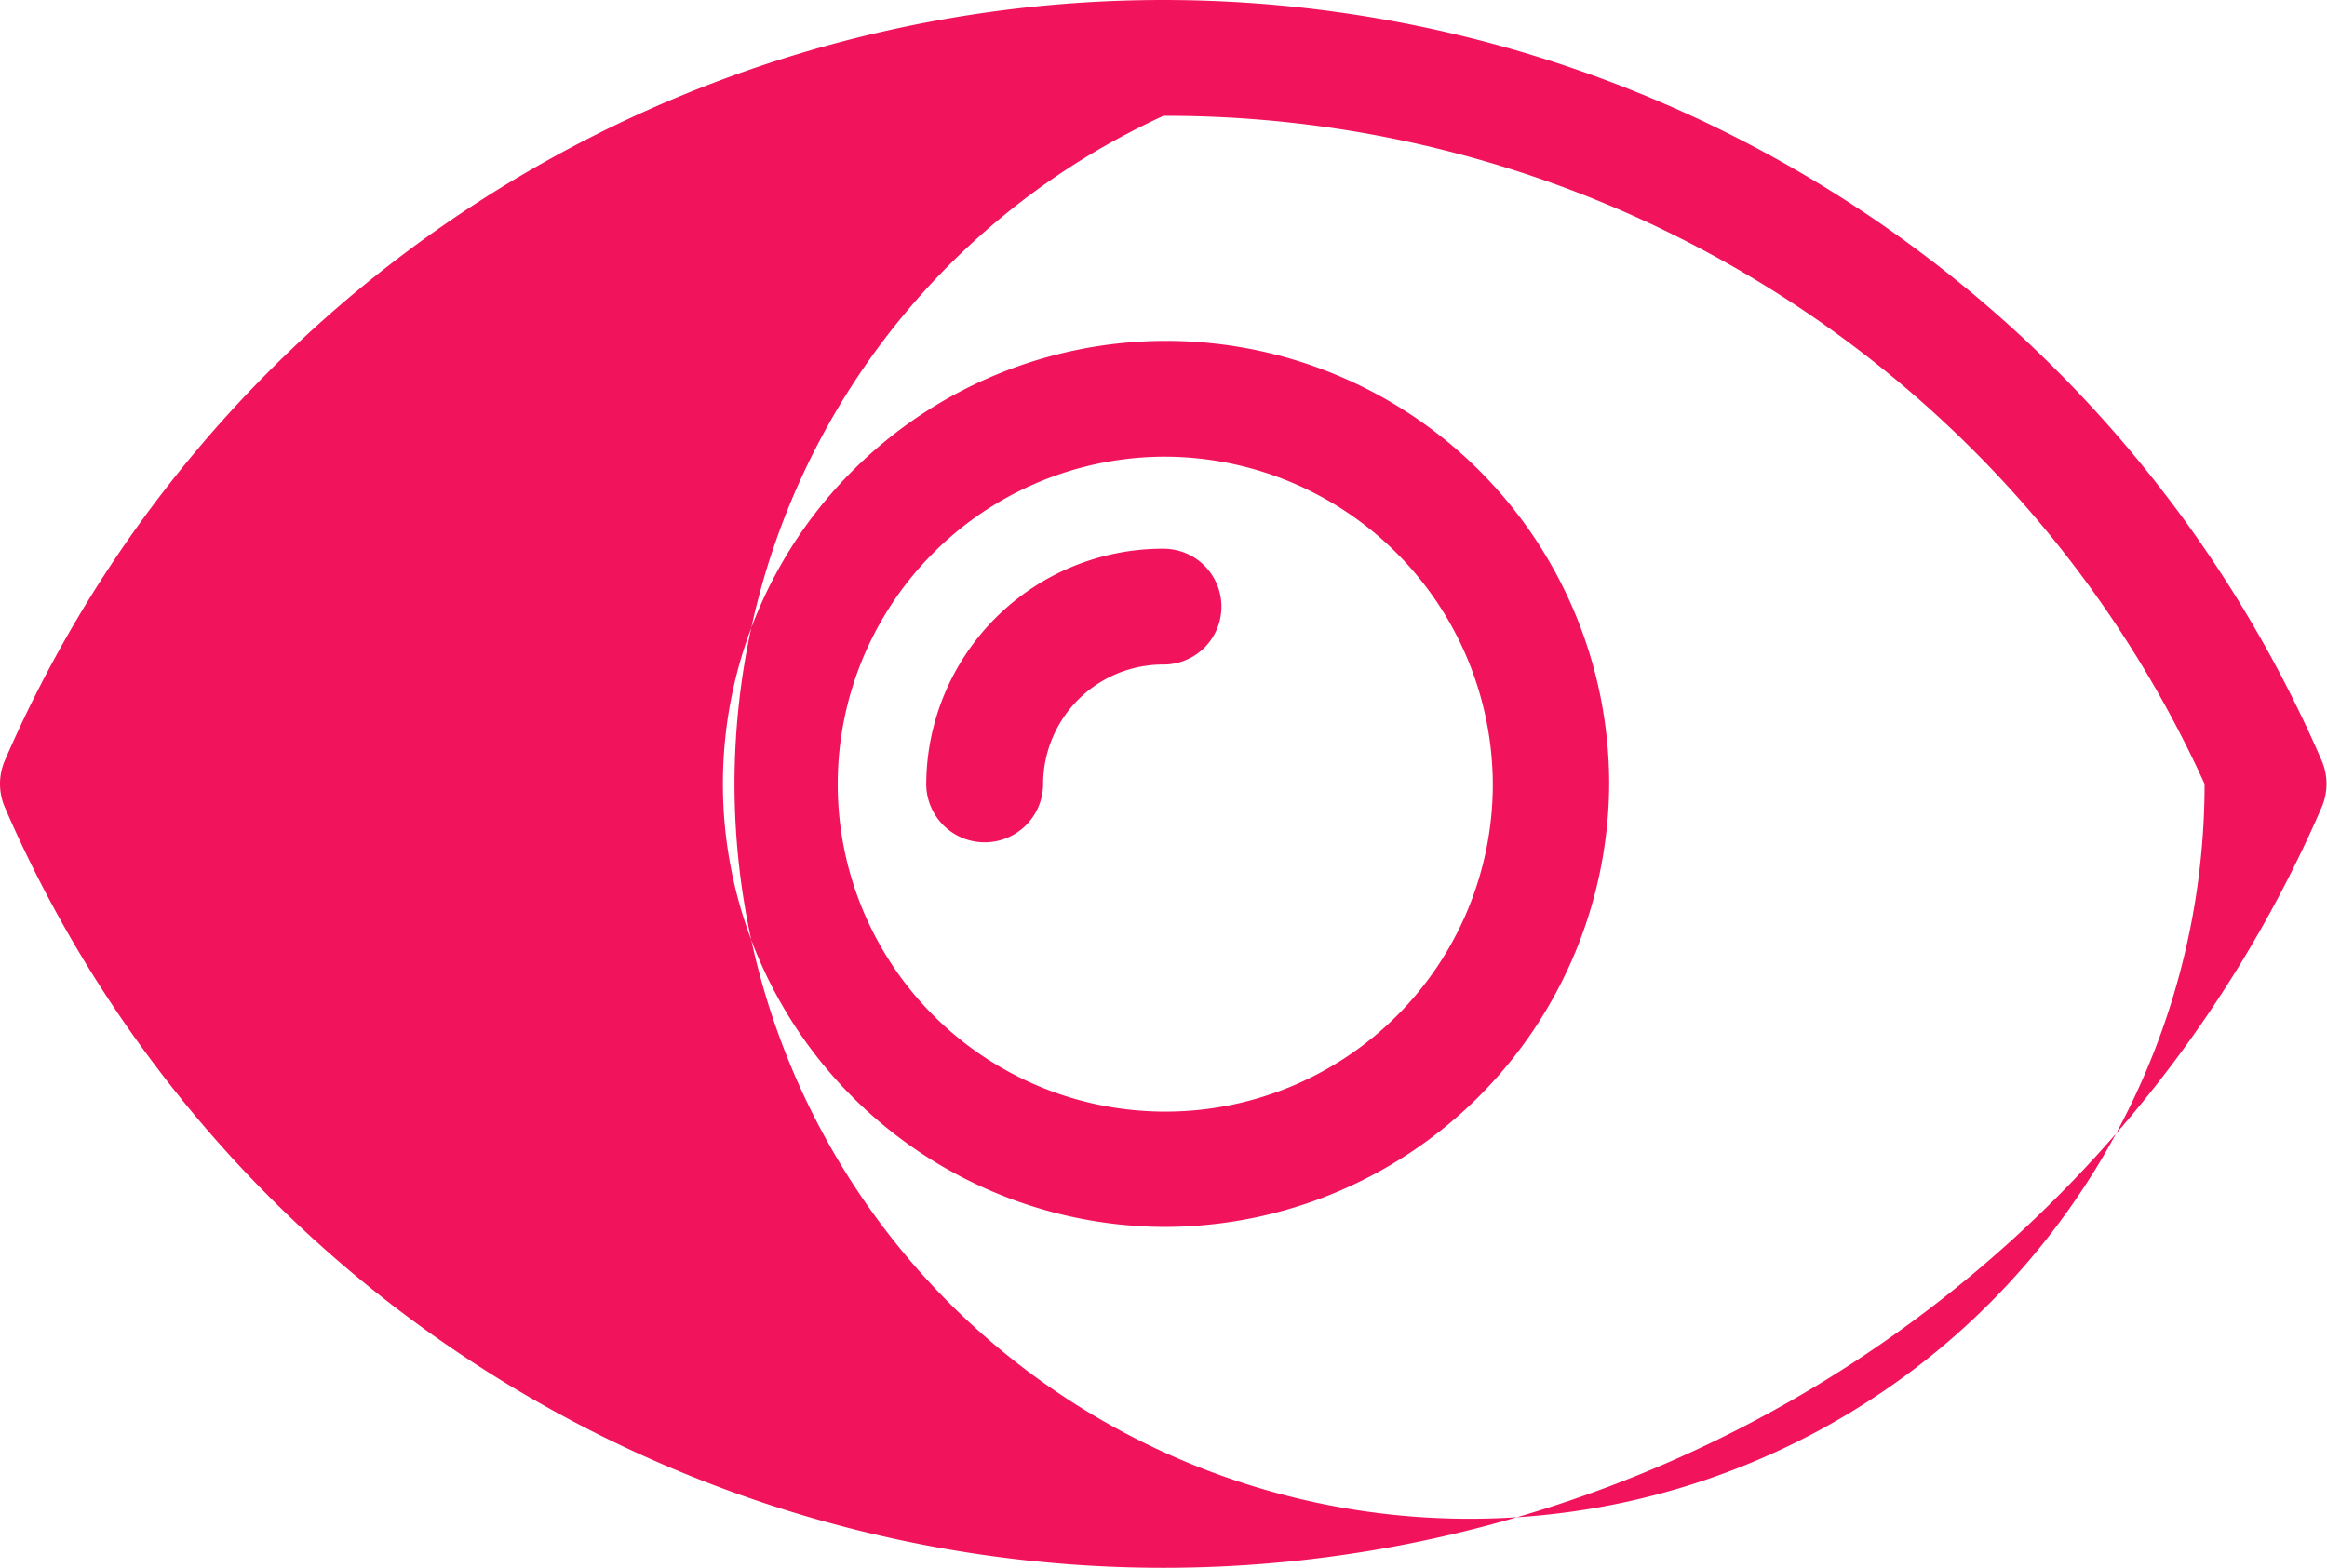 <svg xmlns="http://www.w3.org/2000/svg" width="46" height="31" viewBox="0 0 46 31">
  <defs>
    <style>
      .cls-1 {
        fill: #f1135c;
        fill-rule: evenodd;
      }
    </style>
  </defs>
  <path id="p3.svg" class="cls-1" d="M1153.9,2752.95a24.955,24.955,0,0,1-45.81,0,1.17,1.17,0,0,1,0-.9,24.955,24.955,0,0,1,45.81,0A1.17,1.17,0,0,1,1153.9,2752.95Zm-22.9-13.66a14.53,14.53,0,1,0,20.58,13.21A22.554,22.554,0,0,0,1131,2739.29Zm0,21.97a8.76,8.76,0,1,1,8.81-8.76A8.8,8.8,0,0,1,1131,2761.26Zm0-15.23a6.475,6.475,0,1,0,6.51,6.47A6.5,6.5,0,0,0,1131,2746.03Zm0,4.11a2.369,2.369,0,0,0-2.38,2.36,1.155,1.155,0,0,1-2.31,0,4.675,4.675,0,0,1,4.69-4.65A1.145,1.145,0,1,1,1131,2750.14Z" transform="translate(-1108 -2737)"/>
</svg>
